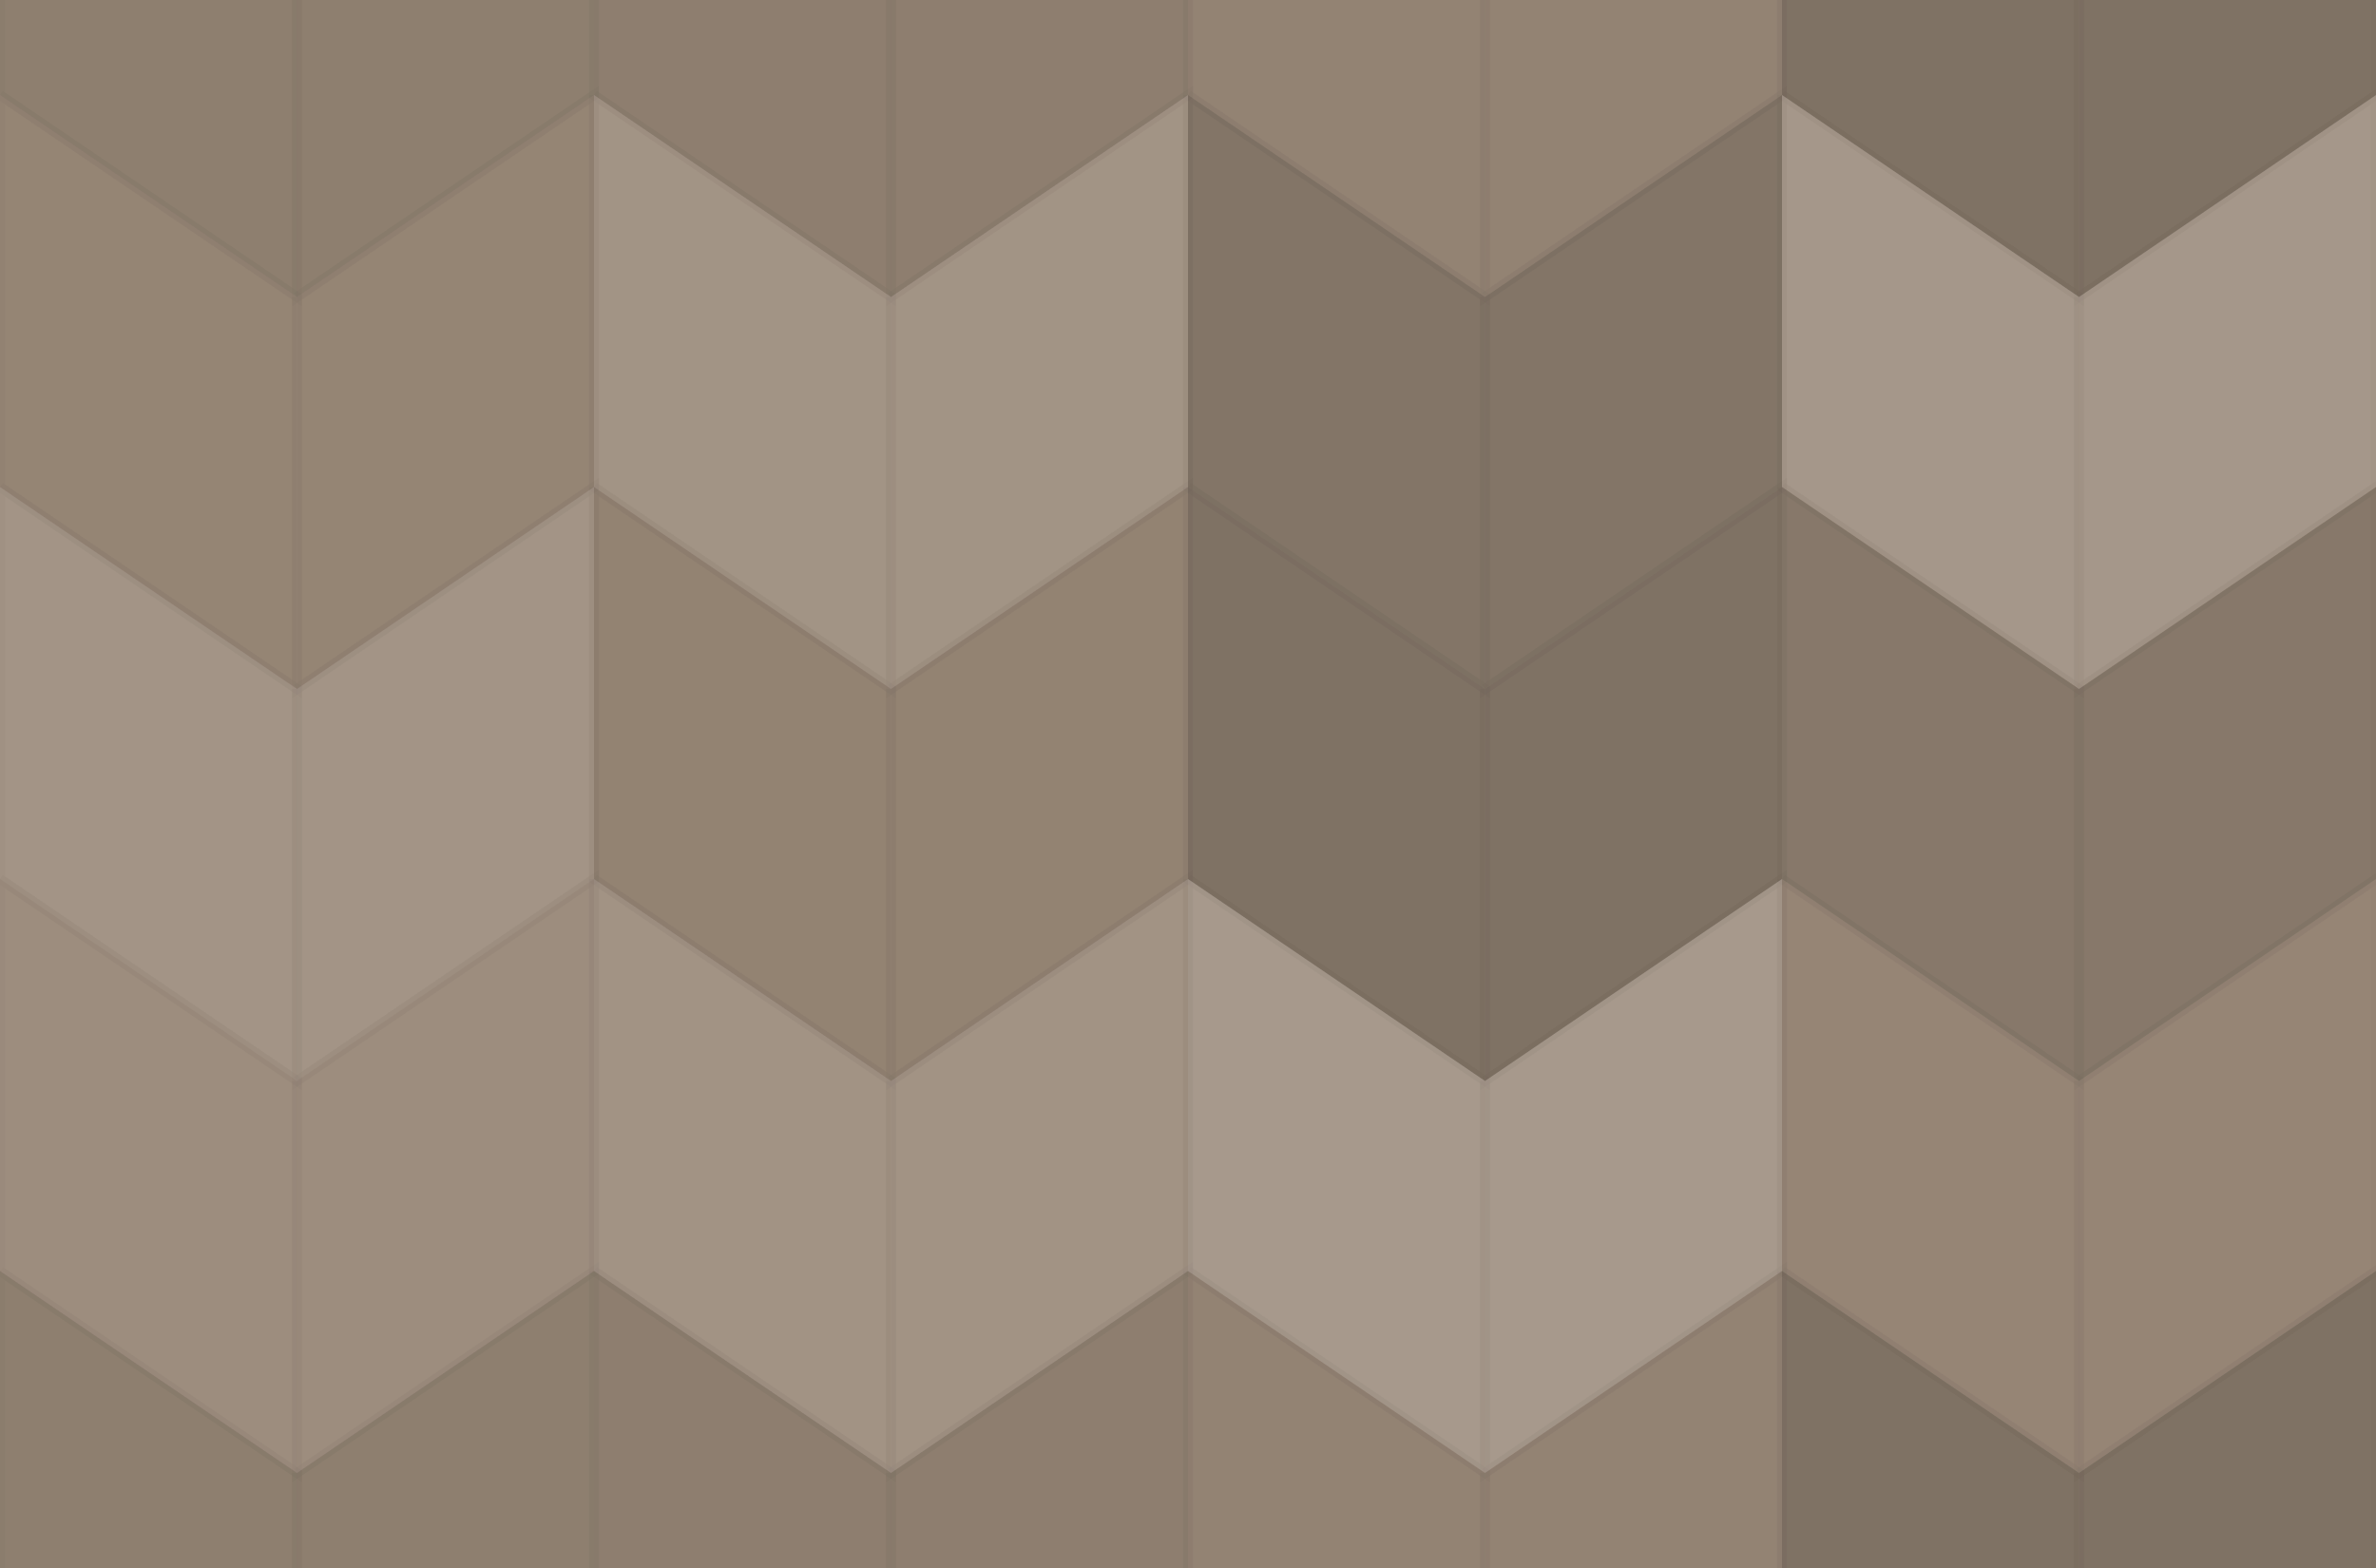 <svg height="158.4" width="240" xmlns="http://www.w3.org/2000/svg">
<rect fill="#998877" height="100%" width="100%" x="0" y="0"/>
<g fill="#222" fill-opacity="0.084" stroke="#000" stroke-opacity="0.02" stroke-width="1" transform="translate(0, -30)">
<polyline points="0,0,30,20.4,30,60,0,39.6,0,0"/>
<polyline points="30,20.4,60,0,60,39.6,30,60,30,20.4"/>
</g>
<g fill="#222" fill-opacity="0.084" stroke="#000" stroke-opacity="0.02" stroke-width="1" transform="translate(0, 128.4)">
<polyline points="0,0,30,20.4,30,60,0,39.6,0,0"/>
<polyline points="30,20.4,60,0,60,39.6,30,60,30,20.4"/>
</g>
<g fill="#222" fill-opacity="0.087" stroke="#000" stroke-opacity="0.02" stroke-width="1" transform="translate(60, -30)">
<polyline points="0,0,30,20.4,30,60,0,39.6,0,0"/>
<polyline points="30,20.4,60,0,60,39.6,30,60,30,20.4"/>
</g>
<g fill="#222" fill-opacity="0.087" stroke="#000" stroke-opacity="0.02" stroke-width="1" transform="translate(60, 128.4)">
<polyline points="0,0,30,20.4,30,60,0,39.6,0,0"/>
<polyline points="30,20.4,60,0,60,39.6,30,60,30,20.4"/>
</g>
<g fill="#222" fill-opacity="0.044" stroke="#000" stroke-opacity="0.02" stroke-width="1" transform="translate(120, -30)">
<polyline points="0,0,30,20.4,30,60,0,39.6,0,0"/>
<polyline points="30,20.4,60,0,60,39.6,30,60,30,20.4"/>
</g>
<g fill="#222" fill-opacity="0.044" stroke="#000" stroke-opacity="0.02" stroke-width="1" transform="translate(120, 128.4)">
<polyline points="0,0,30,20.4,30,60,0,39.6,0,0"/>
<polyline points="30,20.4,60,0,60,39.6,30,60,30,20.4"/>
</g>
<g fill="#222" fill-opacity="0.218" stroke="#000" stroke-opacity="0.02" stroke-width="1" transform="translate(180, -30)">
<polyline points="0,0,30,20.4,30,60,0,39.6,0,0"/>
<polyline points="30,20.4,60,0,60,39.6,30,60,30,20.4"/>
</g>
<g fill="#222" fill-opacity="0.218" stroke="#000" stroke-opacity="0.02" stroke-width="1" transform="translate(180, 128.4)">
<polyline points="0,0,30,20.4,30,60,0,39.6,0,0"/>
<polyline points="30,20.4,60,0,60,39.6,30,60,30,20.4"/>
</g>
<g fill="#222" fill-opacity="0.033" stroke="#000" stroke-opacity="0.02" stroke-width="1" transform="translate(0, 9.6)">
<polyline points="0,0,30,20.4,30,60,0,39.6,0,0"/>
<polyline points="30,20.4,60,0,60,39.6,30,60,30,20.4"/>
</g>
<g fill="#ddd" fill-opacity="0.142" stroke="#000" stroke-opacity="0.02" stroke-width="1" transform="translate(60, 9.6)">
<polyline points="0,0,30,20.4,30,60,0,39.6,0,0"/>
<polyline points="30,20.4,60,0,60,39.6,30,60,30,20.4"/>
</g>
<g fill="#222" fill-opacity="0.184" stroke="#000" stroke-opacity="0.02" stroke-width="1" transform="translate(120, 9.6)">
<polyline points="0,0,30,20.4,30,60,0,39.6,0,0"/>
<polyline points="30,20.4,60,0,60,39.6,30,60,30,20.4"/>
</g>
<g fill="#ddd" fill-opacity="0.182" stroke="#000" stroke-opacity="0.02" stroke-width="1" transform="translate(180, 9.6)">
<polyline points="0,0,30,20.4,30,60,0,39.6,0,0"/>
<polyline points="30,20.4,60,0,60,39.6,30,60,30,20.4"/>
</g>
<g fill="#ddd" fill-opacity="0.145" stroke="#000" stroke-opacity="0.02" stroke-width="1" transform="translate(0, 49.2)">
<polyline points="0,0,30,20.4,30,60,0,39.6,0,0"/>
<polyline points="30,20.4,60,0,60,39.6,30,60,30,20.4"/>
</g>
<g fill="#222" fill-opacity="0.047" stroke="#000" stroke-opacity="0.02" stroke-width="1" transform="translate(60, 49.2)">
<polyline points="0,0,30,20.4,30,60,0,39.6,0,0"/>
<polyline points="30,20.4,60,0,60,39.6,30,60,30,20.4"/>
</g>
<g fill="#222" fill-opacity="0.215" stroke="#000" stroke-opacity="0.02" stroke-width="1" transform="translate(120, 49.2)">
<polyline points="0,0,30,20.4,30,60,0,39.6,0,0"/>
<polyline points="30,20.4,60,0,60,39.6,30,60,30,20.4"/>
</g>
<g fill="#222" fill-opacity="0.146" stroke="#000" stroke-opacity="0.02" stroke-width="1" transform="translate(180, 49.2)">
<polyline points="0,0,30,20.4,30,60,0,39.6,0,0"/>
<polyline points="30,20.4,60,0,60,39.6,30,60,30,20.4"/>
</g>
<g fill="#ddd" fill-opacity="0.064" stroke="#000" stroke-opacity="0.02" stroke-width="1" transform="translate(0, 88.8)">
<polyline points="0,0,30,20.4,30,60,0,39.6,0,0"/>
<polyline points="30,20.4,60,0,60,39.6,30,60,30,20.4"/>
</g>
<g fill="#ddd" fill-opacity="0.133" stroke="#000" stroke-opacity="0.02" stroke-width="1" transform="translate(60, 88.8)">
<polyline points="0,0,30,20.4,30,60,0,39.6,0,0"/>
<polyline points="30,20.4,60,0,60,39.6,30,60,30,20.4"/>
</g>
<g fill="#ddd" fill-opacity="0.207" stroke="#000" stroke-opacity="0.02" stroke-width="1" transform="translate(120, 88.8)">
<polyline points="0,0,30,20.4,30,60,0,39.6,0,0"/>
<polyline points="30,20.4,60,0,60,39.6,30,60,30,20.4"/>
</g>
<g fill="#222" fill-opacity="0.021" stroke="#000" stroke-opacity="0.02" stroke-width="1" transform="translate(180, 88.8)">
<polyline points="0,0,30,20.4,30,60,0,39.6,0,0"/>
<polyline points="30,20.4,60,0,60,39.6,30,60,30,20.4"/>
</g>
</svg>